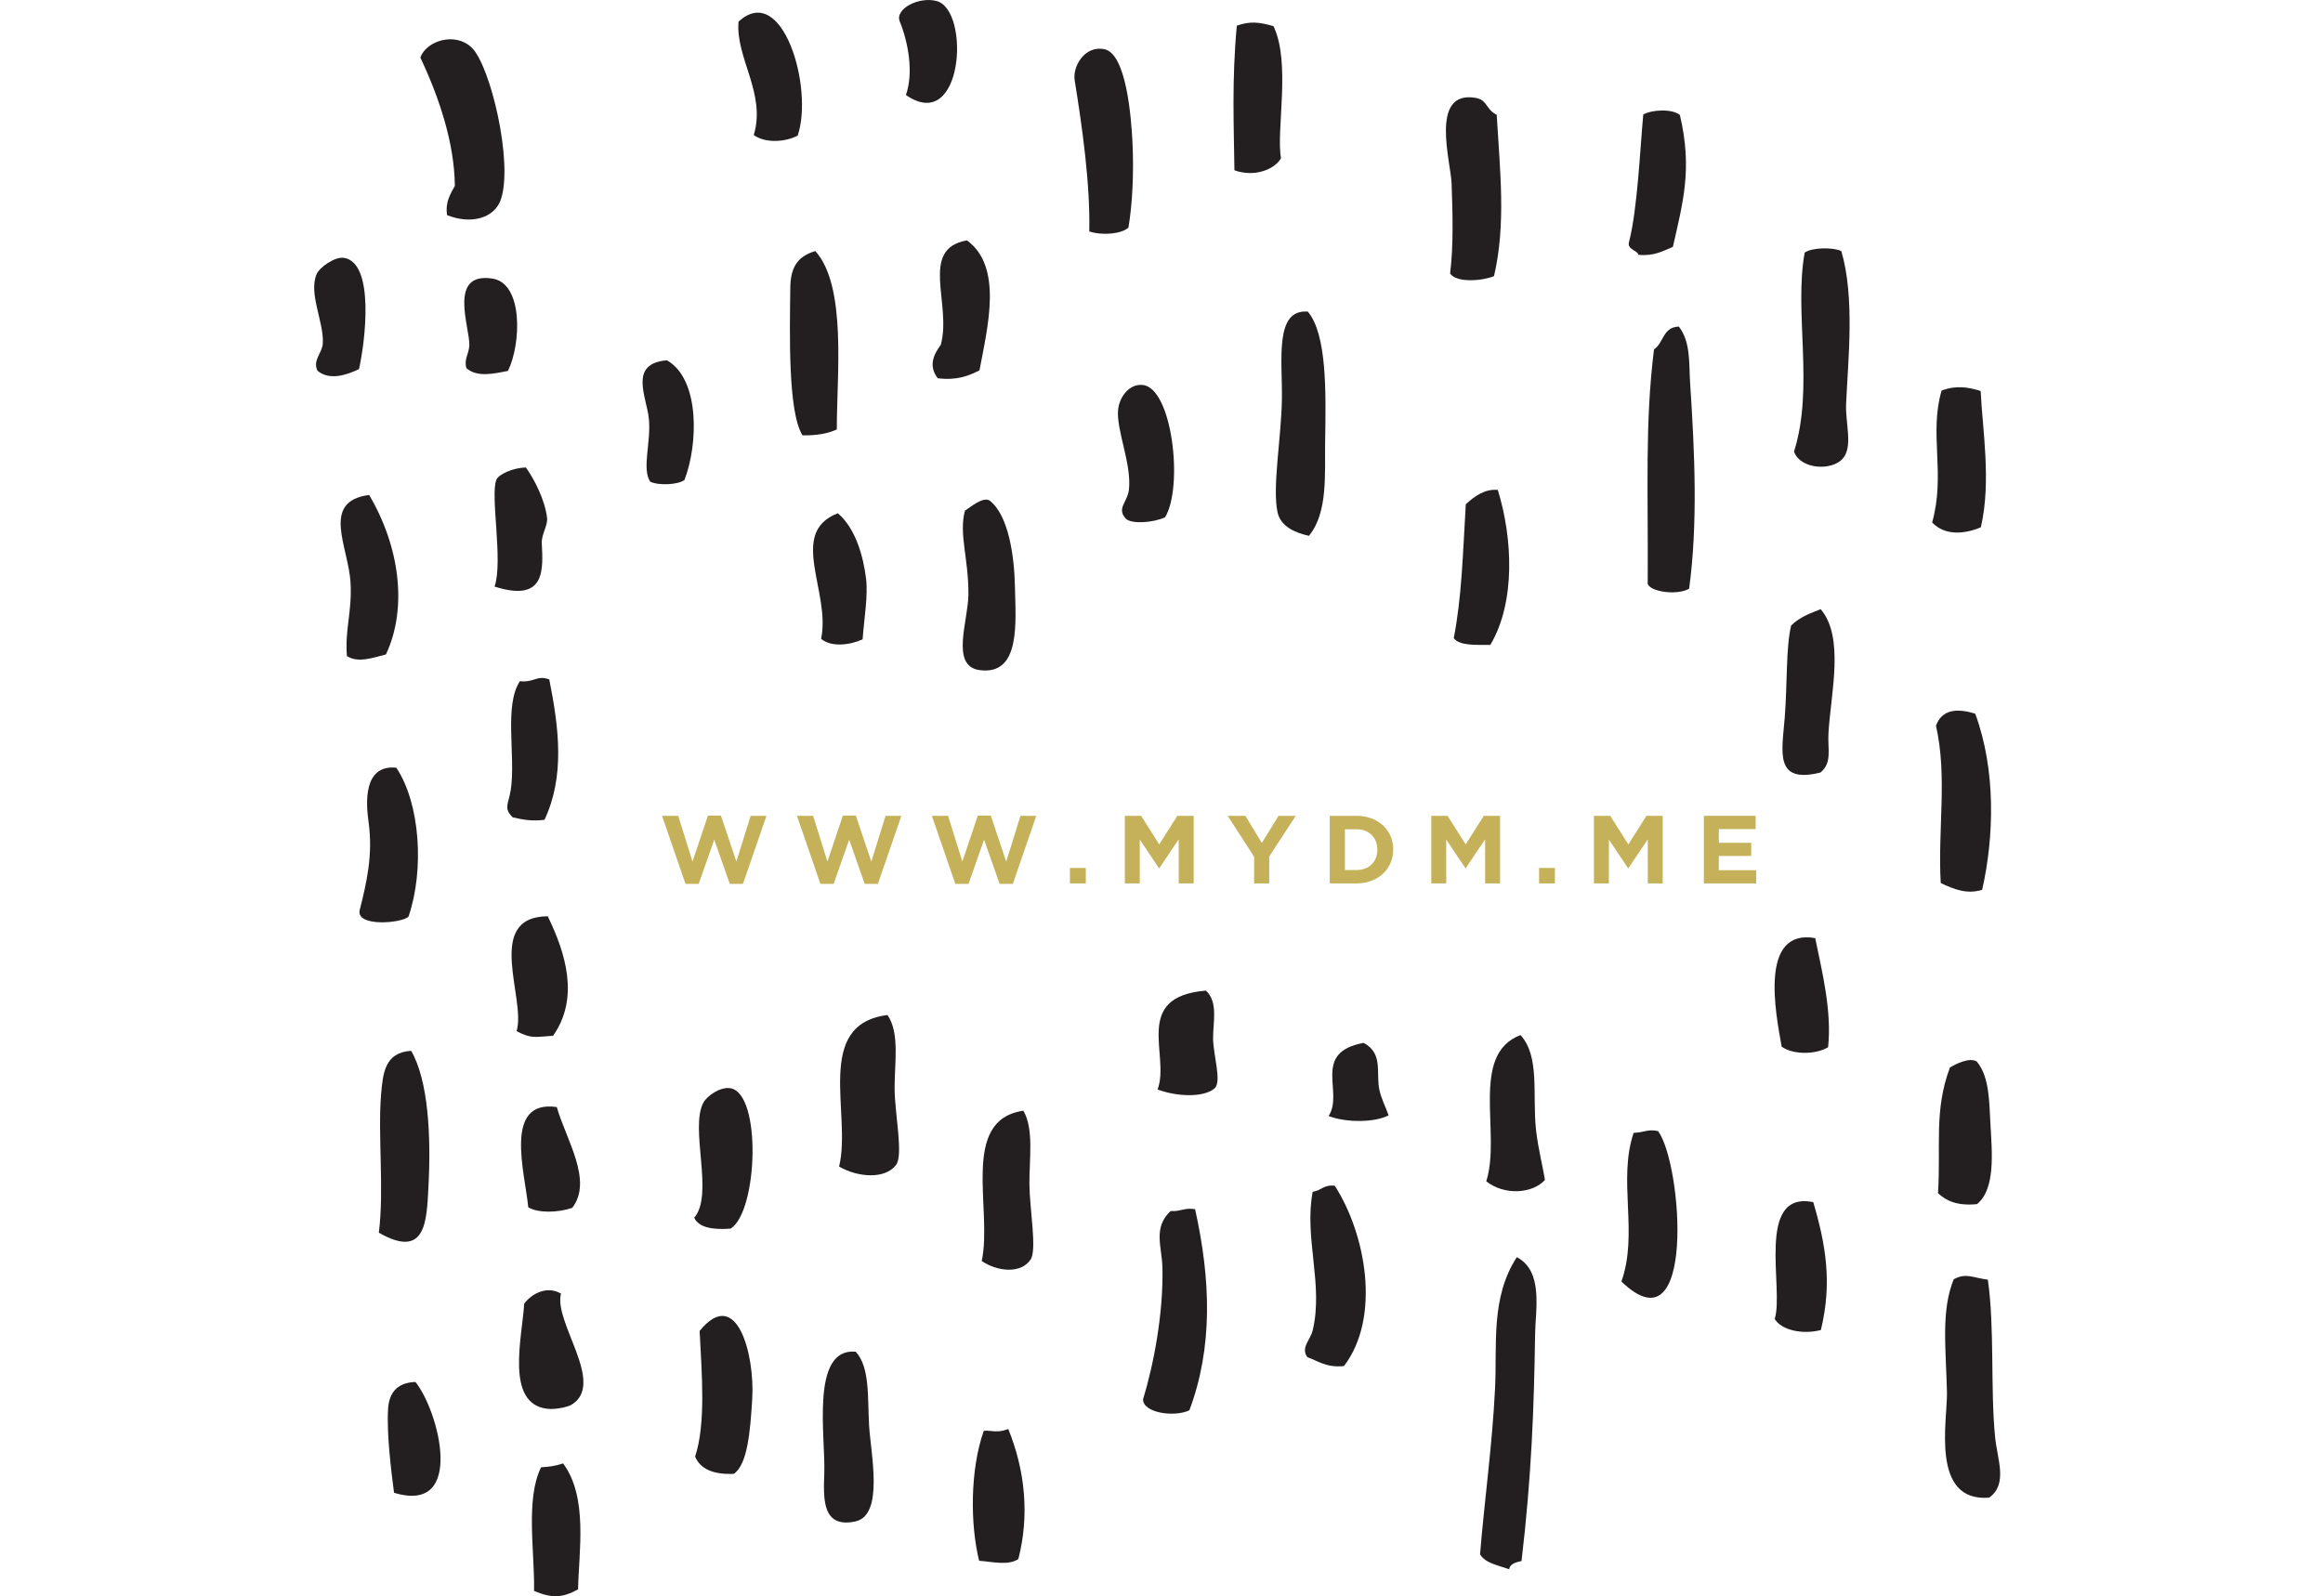 <?xml version="1.0" encoding="utf-8"?>
<!-- Generator: Adobe Illustrator 15.0.0, SVG Export Plug-In . SVG Version: 6.00 Build 0)  -->
<!DOCTYPE svg PUBLIC "-//W3C//DTD SVG 1.1//EN" "http://www.w3.org/Graphics/SVG/1.1/DTD/svg11.dtd">
<svg version="1.1" id="Layer_1" xmlns="http://www.w3.org/2000/svg" xmlns:xlink="http://www.w3.org/1999/xlink" x="0px" y="0px"
	 width="291px" height="200px" viewBox="0 0 291 200" enable-background="new 0 0 291 200" xml:space="preserve">
<g>
	<polygon fill="#C5B15A" points="82.931,102.221 84.962,102.221 86.748,107.954 88.682,102.195 90.312,102.195 92.245,107.954 
		94.032,102.221 96.014,102.221 93.069,110.751 91.42,110.751 89.472,105.21 87.525,110.751 85.874,110.751 	"/>
	<polygon fill="#C5B15A" points="99.833,102.221 101.862,102.221 103.65,107.954 105.584,102.195 107.212,102.195 109.147,107.954 
		110.934,102.221 112.915,102.221 109.972,110.751 108.321,110.751 106.375,105.21 104.427,110.751 102.772,110.751 	"/>
	<polygon fill="#C5B15A" points="116.735,102.221 118.766,102.221 120.553,107.954 122.487,102.195 124.116,102.195 
		126.048,107.954 127.836,102.221 129.815,102.221 126.876,110.751 125.223,110.751 123.274,105.21 121.327,110.751 
		119.675,110.751 	"/>
	<rect x="134.029" y="108.749" fill="#C5B15A" width="1.988" height="1.941"/>
	<polygon fill="#C5B15A" points="140.907,102.221 142.95,102.221 145.216,105.803 147.481,102.221 149.53,102.221 149.53,110.69 
		147.657,110.69 147.657,105.162 145.228,108.779 145.179,108.779 142.779,105.194 142.779,110.69 140.907,110.69 	"/>
	<polygon fill="#C5B15A" points="157.103,107.35 153.788,102.221 156.009,102.221 158.067,105.622 160.16,102.221 162.317,102.221 
		158.996,107.312 158.996,110.69 157.103,110.69 	"/>
	<path fill="#C5B15A" d="M169.942,109.01c0.387,0,0.739-0.063,1.058-0.184c0.321-0.12,0.593-0.294,0.821-0.517
		c0.226-0.232,0.4-0.496,0.528-0.8c0.124-0.308,0.193-0.65,0.193-1.031v-0.023c0-0.369-0.069-0.716-0.193-1.033
		c-0.128-0.311-0.303-0.581-0.528-0.808c-0.229-0.228-0.5-0.402-0.821-0.525c-0.318-0.124-0.671-0.184-1.058-0.184h-1.467v5.104
		H169.942z M166.576,102.221h3.366c0.671,0,1.294,0.107,1.853,0.32c0.565,0.213,1.049,0.512,1.456,0.886
		c0.407,0.382,0.722,0.826,0.943,1.34c0.22,0.515,0.329,1.069,0.329,1.664v0.024c0,0.596-0.109,1.156-0.329,1.67
		c-0.222,0.515-0.536,0.962-0.943,1.339c-0.407,0.384-0.891,0.682-1.456,0.899c-0.559,0.217-1.182,0.327-1.853,0.327h-3.366V102.221
		z"/>
	<rect x="39.358" fill="none" width="211.198" height="199.999"/>
	<polygon fill="#C5B15A" points="179.292,102.221 181.336,102.221 183.604,105.803 185.871,102.221 187.913,102.221 187.913,110.69 
		186.041,110.69 186.041,105.162 183.611,108.779 183.566,108.779 181.168,105.194 181.168,110.69 179.292,110.69 	"/>
	<rect x="192.798" y="108.749" fill="#C5B15A" width="1.984" height="1.941"/>
	<polygon fill="#C5B15A" points="199.669,102.221 201.714,102.221 203.982,105.803 206.249,102.221 208.287,102.221 208.287,110.69 
		206.419,110.69 206.419,105.162 203.99,108.779 203.942,108.779 201.545,105.194 201.545,110.69 199.669,110.69 	"/>
	<polygon fill="#C5B15A" points="213.44,102.221 219.93,102.221 219.93,103.881 215.316,103.881 215.316,105.599 219.373,105.599 
		219.373,107.25 215.316,107.25 215.316,109.033 219.996,109.033 219.996,110.69 213.44,110.69 	"/>
	<path fill="#231F20" d="M44.973,46.246c-1.554,0.752-3.711,1.463-5.206,0.206c-0.624-1.365,0.583-2.146,0.669-3.41
		c0.17-2.665-1.812-6.227-0.779-8.678c0.383-0.903,2.302-2.215,3.407-2.059C47.012,32.887,45.719,42.966,44.973,46.246"/>
	<path fill="#231F20" d="M46.243,62.018c3.853,6.524,4.819,14.189,2.105,19.981c-1.559,0.388-3.487,1.123-4.893,0.204
		c-0.262-3.433,0.655-5.462,0.458-9.185C43.668,68.533,40.128,62.811,46.243,62.018"/>
	<path fill="#231F20" d="M49.646,96.191c2.991,4.49,3.527,12.809,1.526,18.662c-0.791,0.824-6.664,1.348-6.104-0.86
		c0.832-3.299,1.685-6.844,1.099-11.017C45.846,100.654,45.469,95.78,49.646,96.191"/>
	<path fill="#231F20" d="M51.507,131.667c2.145,3.709,2.51,10.641,2.162,17.095c-0.225,4.203-0.287,9.081-6.212,5.693
		c0.682-5.368-0.142-12.231,0.281-17.323C47.966,134.477,48.193,131.856,51.507,131.667"/>
	<path fill="#231F20" d="M52.04,173.156c2.935,3.629,6.338,16.628-2.677,13.885c-0.366-2.756-0.939-7.44-0.748-10.511
		C48.726,174.751,49.54,173.242,52.04,173.156"/>
	<path fill="#231F20" d="M56.002,26.954c-0.235-1.717,0.436-2.636,0.977-3.668C56.922,17.873,55,12.19,52.659,7.216
		c0.716-2.091,4.352-3.277,6.447-1.234c2.323,2.266,5.182,14.27,3.657,18.951C62,27.317,59.041,28.179,56.002,26.954"/>
	<path fill="#231F20" d="M63.633,46.473c-1.895,0.377-3.824,0.809-5.195-0.323c-0.358-1.126,0.306-1.761,0.354-2.886
		c0.088-2.195-2.74-9.222,2.891-8.36C65.544,35.487,65.307,43.06,63.633,46.473"/>
	<path fill="#231F20" d="M65.881,58.581c1.002,1.4,2.376,3.979,2.654,6.337c0.102,0.891-0.727,2.095-0.667,3.137
		c0.167,3.317,0.5,7.486-5.914,5.441c1.097-3.19-0.57-11.414,0.226-13.382C62.45,59.433,64.292,58.591,65.881,58.581"/>
	<path fill="#231F20" d="M65.124,85.354c1.856,0.18,2.103-0.799,3.683-0.222c1.236,6.157,1.947,12.194-0.601,17.589
		c-1.496,0.17-2.474,0.042-3.972-0.31c-1.215-1.129-0.503-1.764-0.253-3.421C64.631,94.775,63.098,88.431,65.124,85.354"/>
	<path fill="#231F20" d="M68.619,114.807c2.25,4.646,3.987,10.239,0.665,14.973c-2.272,0.141-2.701,0.405-4.574-0.578
		C65.959,125.208,60.561,114.863,68.619,114.807"/>
	<path fill="#231F20" d="M69.749,138.712c1.143,4.04,4.579,9.215,1.933,12.63c-1.853,0.634-4.317,0.654-5.506-0.071
		C65.741,146.834,63.028,137.743,69.749,138.712"/>
	<path fill="#231F20" d="M70.277,162.085c-0.963,3.599,5.681,11.302,1.293,13.938c-0.445,0.268-1.998,0.622-3.06,0.488
		c-5.253-0.661-3.094-8.967-2.845-13.163C66.567,162.121,68.49,161.043,70.277,162.085"/>
	<path fill="#231F20" d="M67.777,183.851c1.142-0.104,1.501-0.091,2.761-0.488c3.161,4.246,1.959,11.099,1.877,15.781
		c-2.004,1.093-3.29,1.125-5.513,0.195C66.99,194.421,65.807,187.868,67.777,183.851"/>
	<path fill="#231F20" d="M83.545,45.143c4.161,2.366,3.92,10.548,2.2,14.991c-0.742,0.601-3.235,0.738-4.293,0.217
		c-1.082-1.623,0.13-4.95-0.167-7.884C80.995,49.685,78.708,45.545,83.545,45.143"/>
	<path fill="#231F20" d="M91.526,153.944c-2.261,0.166-3.986-0.126-4.563-1.368c2.524-2.899-0.603-11.204,1.156-14.428
		c0.461-0.846,2.13-2.018,3.394-1.793C95.437,137.053,94.932,151.796,91.526,153.944"/>
	<path fill="#231F20" d="M91.931,184.669c-2.605,0.113-4.209-0.624-4.855-2.158c1.372-4.159,0.831-10.438,0.567-15.748
		c4.653-5.739,6.919,2.972,6.59,8.484C93.978,179.464,93.631,183.477,91.931,184.669"/>
	<path fill="#231F20" d="M92.515,2.716c5.498-5.082,9.438,8.296,7.411,14.272c-1.544,0.825-4.068,0.985-5.502-0.07
		C95.998,11.717,92.123,7.255,92.515,2.716"/>
	<path fill="#231F20" d="M102.137,31.459c3.966,4.417,2.68,15.516,2.69,22.35c-1.125,0.518-2.544,0.773-4.299,0.736
		c-1.837-2.92-1.593-12.819-1.529-18.408C99.02,33.777,99.676,32.172,102.137,31.459"/>
	<path fill="#231F20" d="M104.958,64.313c2.254,1.912,3.194,5.456,3.532,8.182c0.268,2.105-0.241,5.015-0.432,7.614
		c-1.559,0.705-3.89,1.03-5.199-0.066C104.105,74.183,98.649,66.726,104.958,64.313"/>
	<path fill="#231F20" d="M107.188,169.365c1.804,1.916,1.481,5.736,1.68,9.214c0.199,3.533,1.919,11.281-1.728,12.057
		c-4.27,0.908-3.975-3.061-3.88-6.081C103.418,180.052,101.5,168.846,107.188,169.365"/>
	<path fill="#231F20" d="M113.482,11.906c0.998-2.816,0.275-6.654-0.767-9.208c-0.654-1.59,2.422-3.17,4.629-2.565
		C121.591,1.293,120.681,16.894,113.482,11.906"/>
	<path fill="#231F20" d="M121.129,30.12c4.527,3.294,2.598,10.831,1.568,16.287c-1.351,0.676-2.783,1.283-5.224,0.989
		c-1.16-1.506-0.588-2.883,0.379-4.193C119.262,38.064,115.095,31.169,121.129,30.12"/>
	<path fill="#231F20" d="M123.954,62.708c2.392,1.822,3.114,6.994,3.186,10.799c0.088,4.438,0.762,11.186-4.456,10.451
		c-3.659-0.515-1.397-6.174-1.372-9.462c0.029-4.561-1.227-7.6-0.432-10.516C121.642,63.502,123.095,62.229,123.954,62.708"/>
	<path fill="#231F20" d="M123.232,179.284c0.819-0.124,1.632,0.341,3.074-0.232c2.126,5.238,2.668,10.87,1.258,16.298
		c-1.254,0.831-3.14,0.353-4.909,0.208C121.544,191.109,121.493,184.229,123.232,179.284"/>
	<path fill="#231F20" d="M141.357,28.52c-0.887,0.822-3.394,1.002-4.905,0.474c0.126-5.949-0.873-13.032-1.828-18.932
		c-0.283-1.752,1.277-4.416,3.735-3.895c2.772,0.591,3.339,8.71,3.488,11.332C142.081,21.748,141.823,25.785,141.357,28.52"/>
	<path fill="#231F20" d="M145.953,64.814c-1.513,0.695-4.154,0.865-4.897,0.204c-1.247-1.326,0.192-2.078,0.365-3.67
		c0.352-3.262-1.603-7.455-1.358-10c0.139-1.543,1.358-3.304,3.105-3.11C146.84,48.64,148.272,60.931,145.953,64.814"/>
	<path fill="#231F20" d="M146.648,151.735c1.226,0.1,1.707-0.45,3.062-0.228c1.969,8.897,2.245,17.295-0.718,25.202
		c-1.886,0.894-5.827,0.331-5.8-1.387c1.314-4.312,2.559-10.699,2.425-16.516C145.549,156.198,144.406,153.816,146.648,151.735"/>
	<path fill="#231F20" d="M154.935,3.218c1.644-0.576,2.725-0.472,4.591,0.056c2.209,4.59,0.309,13.046,0.944,16.557
		c-0.824,1.42-3.34,2.405-5.834,1.506C154.561,15.63,154.302,10.032,154.935,3.218"/>
	<path fill="#231F20" d="M163.829,39.043c2.414,2.873,2.273,10.131,2.169,16.296c-0.065,3.985,0.385,8.868-2.027,11.797
		c-1.613-0.35-3.541-1.116-3.932-2.938c-0.682-3.133,0.462-9.227,0.544-14.173C160.661,45.181,159.606,38.707,163.829,39.043"/>
	<path fill="#231F20" d="M164.437,149.326c1.059-0.134,1.368-0.918,2.765-0.757c3.872,5.982,5.831,16.473,1.155,22.595
		c-2.235,0.229-3.176-0.624-4.574-1.102c-0.891-1.203,0.371-2.145,0.666-3.402C165.801,160.919,163.348,155.127,164.437,149.326"/>
	<path fill="#231F20" d="M187.492,14.385c0.416,7.122,1.176,13.737-0.339,20.211c-1.356,0.581-4.669,0.903-5.5-0.327
		c0.438-3.548,0.321-7.48,0.186-11.292c-0.092-2.677-2.781-11.626,2.932-10.727C186.386,12.502,186.037,13.647,187.492,14.385"/>
	<path fill="#231F20" d="M187.627,61.384c1.849,5.98,2.267,14.021-0.932,19.42c-1.864,0-3.863,0.113-4.584-0.843
		c0.983-5.021,1.13-10.302,1.508-16.78C184.73,62.163,185.989,61.241,187.627,61.384"/>
	<path fill="#231F20" d="M190.01,157.521c3.382,1.76,2.319,6.677,2.289,9.738c-0.134,9.076-0.436,17.649-1.698,28.335
		c-0.734,0.155-1.435,0.342-1.553,1.031c-1.364-0.496-3.012-0.762-3.643-1.878c0.548-6.719,1.53-13.694,1.876-20.72
		C187.563,168.5,186.695,162.632,190.01,157.521"/>
	<path fill="#231F20" d="M190.469,129.689c2.461,2.672,1.476,7.523,1.944,11.843c0.271,2.452,0.814,4.394,1.121,6.313
		c-1.594,1.741-5.082,1.958-7.352,0.171C188.093,142.048,184.047,132.148,190.469,129.689"/>
	<path fill="#231F20" d="M204.647,141.944c1.42-0.057,1.738-0.502,3.063-0.221c3.052,4.162,4.77,27.897-4.599,18.846
		C205.27,154.541,202.633,147.85,204.647,141.944"/>
	<path fill="#231F20" d="M210.311,40.922c1.503,1.94,1.25,4.657,1.41,7.108c0.583,8.753,0.973,17.644-0.125,25.732
		c-1.638,0.946-5.422,0.303-5.188-0.846c0.07-11.438-0.366-19.89,0.789-29.145C208.419,42.985,208.27,40.978,210.311,40.922"/>
	<path fill="#231F20" d="M227.39,117.542c0.867,4.219,2.097,9.157,1.614,13.671c-1.49,0.922-4.379,0.979-5.817-0.071
		C222.463,127.066,220.29,116.307,227.39,117.542"/>
	<path fill="#231F20" d="M228.075,76.327c3.007,3.516,1.275,10.518,0.977,15.502c-0.131,2.011,0.508,3.751-1.012,4.968
		c-5.81,1.439-4.806-2.573-4.469-6.876c0.342-4.453,0.138-8.716,0.8-11.539C225.498,77.259,226.919,76.795,228.075,76.327"/>
	<path fill="#231F20" d="M227.145,150.622c1.587,5.389,2.385,10.146,0.955,16.026c-2.307,0.603-4.943,0.02-5.785-1.386
		C223.517,161.573,219.848,149.169,227.145,150.622"/>
	<path fill="#231F20" d="M226.07,31.662c0.793-0.633,3.466-0.723,4.59-0.203c1.723,5.83,0.831,13.789,0.599,19.177
		c-0.098,2.429,0.888,5.315-0.411,6.815c-1.393,1.604-5.33,1.353-6.113-0.865C227.276,48.568,224.714,39.063,226.07,31.662"/>
	<path fill="#231F20" d="M243.222,48.938c1.783-0.677,3.34-0.446,4.895,0.057c0.216,4.769,1.356,11.336,0.023,17.072
		c-2.136,0.905-4.551,1.036-6.102-0.602C243.741,59.362,241.627,54.398,243.222,48.938"/>
	<path fill="#231F20" d="M247.441,89.43c2.592,7.069,2.374,15.368,0.862,22.064c-1.942,0.583-3.489-0.056-5.188-0.851
		c-0.384-6.725,0.854-13.36-0.596-19.705C243.352,88.572,245.709,88.881,247.441,89.43"/>
	<path fill="#231F20" d="M247.639,133.016c1.59,1.939,1.539,4.983,1.706,7.902c0.188,3.389,0.657,8.091-1.694,9.955
		c-2.468,0.248-3.854-0.417-4.879-1.372c0.379-5.92-0.528-10.32,1.488-15.733C244.971,133.313,246.755,132.43,247.639,133.016"/>
	<path fill="#231F20" d="M244.74,160.29c1.538-0.833,2.351-0.202,4.276,0.051c0.867,6.007,0.31,13.639,0.906,19.705
		c0.254,2.745,1.656,5.915-0.749,7.607c-7.375,0.574-5.212-9.671-5.279-13.19C243.765,168.869,243.135,164.256,244.74,160.29"/>
	<path fill="#231F20" d="M128.192,139.171c1.351,2.271,0.736,6.086,0.761,9.199c0.029,3.138,0.966,8.233,0.149,9.449
		c-1.201,1.8-4.119,1.533-6.121,0.187C124.367,151.545,120.196,140.33,128.192,139.171"/>
	<path fill="#231F20" d="M205.852,14.348c1.056-0.607,3.624-0.751,4.588,0.061c1.58,6.739,0.404,10.851-0.88,16.526
		c-1.238,0.505-2.293,1.169-4.303,0.999c-0.116-0.564-1.443-0.663-1.197-1.591C205.129,26.262,205.466,18.412,205.852,14.348"/>
	<path fill="#231F20" d="M151.073,124.12c1.574,1.494,0.858,4.003,0.89,6.047c0.03,2.062,1.123,5.418,0.172,6.217
		c-1.398,1.183-4.795,1.01-7.125,0.124C146.622,132.252,141.767,124.882,151.073,124.12"/>
	<path fill="#231F20" d="M111.177,127.181c1.577,2.285,0.858,6.133,0.889,9.27c0.032,3.165,1.123,8.306,0.174,9.528
		c-1.399,1.814-4.799,1.539-7.128,0.188C106.725,139.647,101.868,128.344,111.177,127.181"/>
	<path fill="#231F20" d="M170.818,130.668c2.511,1.334,1.508,3.763,1.984,5.925c0.279,1.226,0.825,2.196,1.146,3.155
		c-1.627,0.872-5.192,0.976-7.516,0.088C168.387,136.848,164.249,131.897,170.818,130.668"/>
	<rect x="39.358" fill="none" width="211.198" height="199.999"/>
</g>
</svg>
